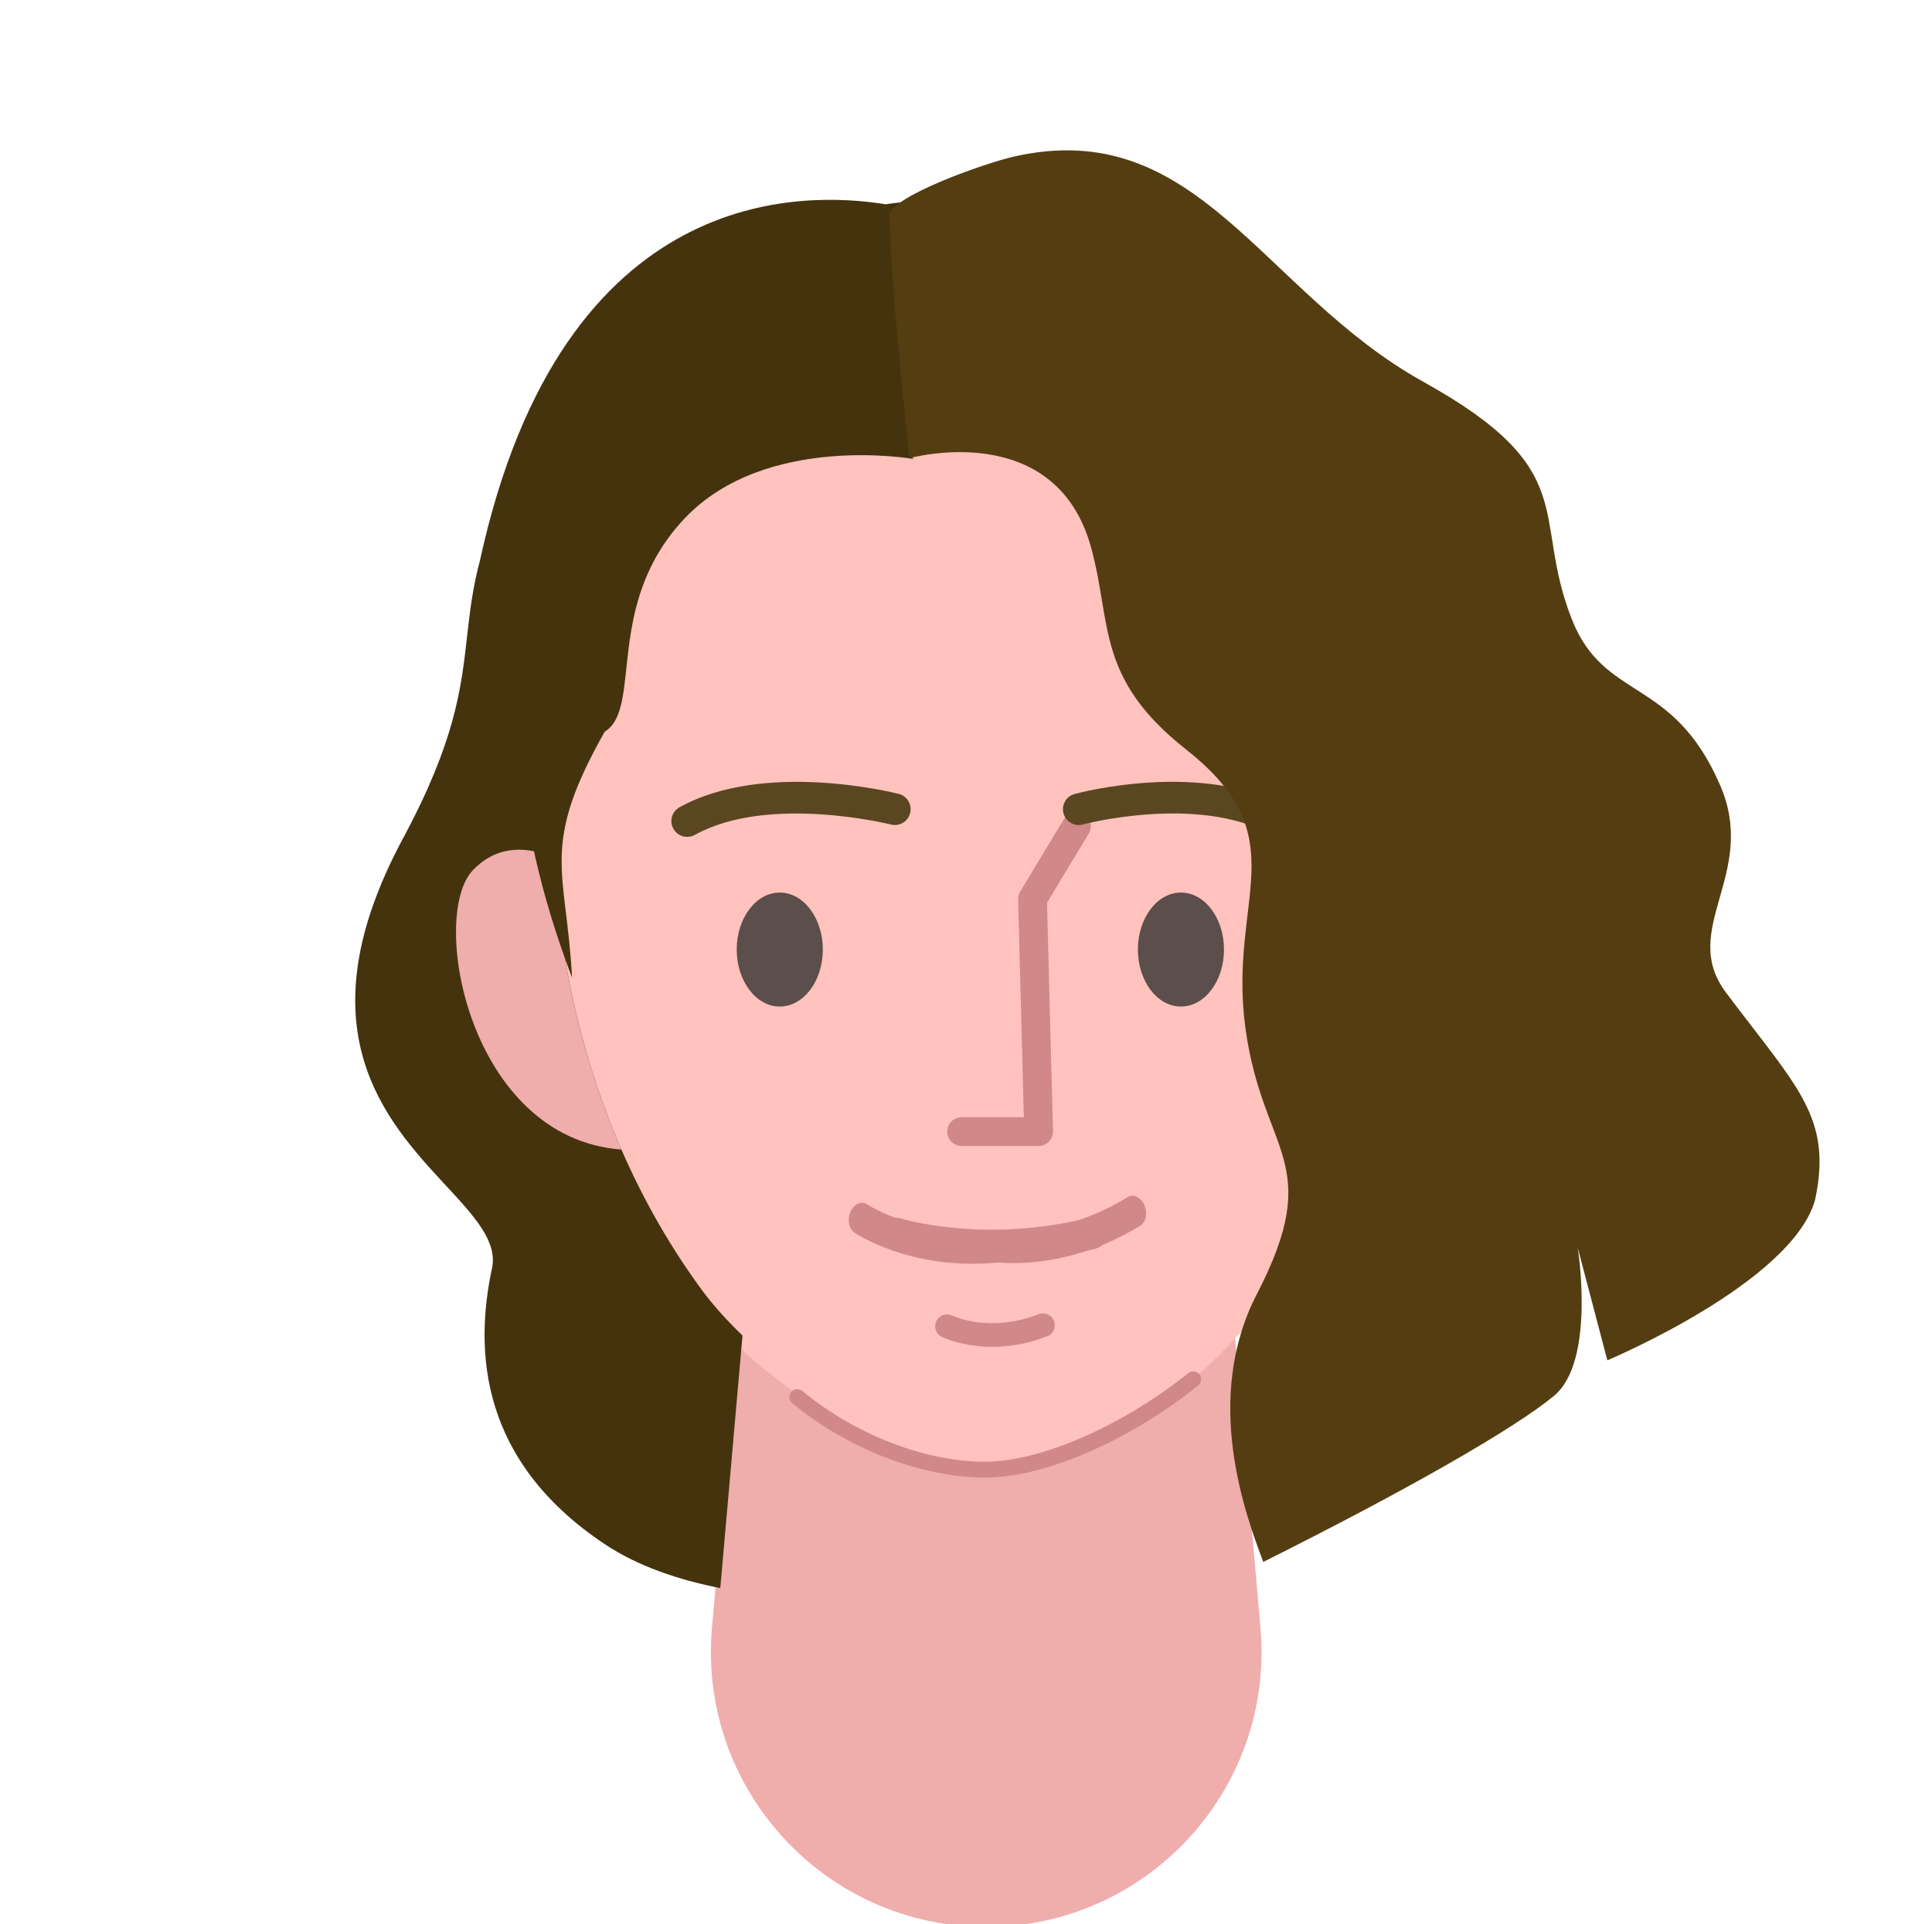 <svg width="256" height="255" viewBox="0 0 256 255" fill="none" xmlns="http://www.w3.org/2000/svg">
<g clip-path="url(#clip0_100_1206)">
<path fill-rule="evenodd" clip-rule="evenodd" d="M130.682 255.364C109.277 255.364 92.47 237.026 94.342 215.707L99.238 160.016H162.127L167.019 215.707C168.895 237.026 152.088 255.364 130.682 255.364Z" fill="#EFADAB"/>
<path fill-rule="evenodd" clip-rule="evenodd" d="M187.052 116.293C187.052 58.903 173.122 31.593 129.888 31.593C90.231 31.593 67.782 58.903 72.892 116.273C72.892 116.273 72.892 145.742 92.153 172.068C99.432 182.02 115.992 193.696 130.282 194.073C144.756 194.446 158.405 184.959 168.41 171.675C179.162 157.394 187.052 138.273 187.052 116.293Z" fill="#FFC2BD"/>
<path fill-rule="evenodd" clip-rule="evenodd" d="M130.514 195.812C122.138 195.812 112.35 192.035 104.975 185.952C104.531 185.583 104.468 184.922 104.837 184.478C105.201 184.03 105.863 183.968 106.311 184.336C113.326 190.126 122.599 193.718 130.514 193.718C137.848 193.718 148.678 189 157.465 181.97C157.917 181.615 158.575 181.682 158.935 182.134C159.295 182.586 159.224 183.243 158.772 183.603C149.503 191.018 138.409 195.812 130.514 195.812Z" fill="#D18888"/>
<path fill-rule="evenodd" clip-rule="evenodd" d="M137.62 151.869H127.418C126.365 151.869 125.511 151.016 125.511 149.965C125.511 148.914 126.365 148.061 127.418 148.061H135.664L134.909 119.184C134.901 118.822 134.996 118.464 135.183 118.152L141 108.501C141.541 107.598 142.716 107.309 143.616 107.853C144.52 108.394 144.81 109.563 144.264 110.466L138.734 119.641L139.527 149.915C139.539 150.43 139.344 150.925 138.986 151.294C138.627 151.66 138.135 151.869 137.62 151.869Z" fill="#D18888"/>
<path fill-rule="evenodd" clip-rule="evenodd" d="M91.056 110.906C90.319 110.906 89.607 110.517 89.226 109.83C88.661 108.817 89.025 107.544 90.039 106.984C101.25 100.758 118.367 105.028 119.087 105.213C120.206 105.497 120.884 106.636 120.599 107.758C120.31 108.876 119.171 109.558 118.053 109.269C117.894 109.228 101.82 105.233 92.07 110.643C91.752 110.823 91.4 110.906 91.056 110.906Z" fill="#5A4721"/>
<path fill-rule="evenodd" clip-rule="evenodd" d="M169.531 110.907C169.187 110.907 168.835 110.823 168.517 110.643C158.763 105.225 143.64 109.219 143.485 109.261C142.387 109.575 141.223 108.905 140.917 107.788C140.616 106.674 141.277 105.522 142.396 105.221C143.074 105.033 159.32 100.745 170.548 106.984C171.562 107.545 171.926 108.817 171.361 109.831C170.98 110.517 170.268 110.907 169.531 110.907Z" fill="#5A4721"/>
<path fill-rule="evenodd" clip-rule="evenodd" d="M162.185 125.839C162.185 130.009 159.63 133.391 156.479 133.391C153.329 133.391 150.777 130.009 150.777 125.839C150.777 121.668 153.329 118.286 156.479 118.286C159.63 118.286 162.185 121.668 162.185 125.839Z" fill="#5C4E4A"/>
<path fill-rule="evenodd" clip-rule="evenodd" d="M103.322 133.391C100.176 133.391 97.62 130.009 97.62 125.839C97.62 121.668 100.176 118.286 103.322 118.286C106.476 118.286 109.028 121.668 109.028 125.839C109.028 130.009 106.476 133.391 103.322 133.391Z" fill="#5C4E4A"/>
<path fill-rule="evenodd" clip-rule="evenodd" d="M131.334 167.169C123.503 167.169 118.372 165.549 118.054 165.444C116.952 165.088 116.353 163.912 116.705 162.811C117.061 161.714 118.242 161.115 119.34 161.463C119.448 161.496 130.208 164.846 144.142 161.421C145.268 161.14 146.399 161.831 146.675 162.953C146.952 164.075 146.265 165.21 145.143 165.486C140.025 166.746 135.33 167.169 131.334 167.169Z" fill="#D18888"/>
<path fill-rule="evenodd" clip-rule="evenodd" d="M131.492 178.487C127.543 178.487 124.958 177.247 124.795 177.168C124.016 176.787 123.698 175.845 124.079 175.066C124.464 174.292 125.394 173.969 126.177 174.346C126.374 174.446 131.165 176.674 137.627 174.162C138.432 173.86 139.345 174.245 139.659 175.058C139.973 175.866 139.575 176.774 138.763 177.088C136.061 178.139 133.586 178.487 131.492 178.487Z" fill="#D18888"/>
<path fill-rule="evenodd" clip-rule="evenodd" d="M122.71 166.906C116.917 165.805 113.425 163.492 113.209 163.344C112.461 162.839 112.237 161.6 112.703 160.567C113.171 159.54 114.157 159.118 114.904 159.613C114.978 159.662 122.31 164.465 133.257 163.06C134.143 162.943 134.85 163.781 134.845 164.922C134.84 166.063 134.12 167.081 133.238 167.195C129.217 167.713 125.665 167.468 122.71 166.906Z" fill="#D18888"/>
<path fill-rule="evenodd" clip-rule="evenodd" d="M141.394 166.512C135.664 167.903 131.528 167.24 131.27 167.195C130.381 167.044 129.665 166.008 129.663 164.875C129.664 163.746 130.387 162.954 131.272 163.097C131.36 163.11 140.022 164.454 149.409 158.652C150.167 158.179 151.158 158.65 151.625 159.691C152.092 160.732 151.857 161.957 151.101 162.425C147.653 164.558 144.318 165.803 141.394 166.512Z" fill="#D18888"/>
<path fill-rule="evenodd" clip-rule="evenodd" d="M118.831 31.236C118.479 28.774 117.923 27.158 117.077 27.028C106.858 25.458 74.626 23.888 63.619 74.182C62.607 77.974 62.245 81.181 61.88 84.421C61.109 91.25 60.322 98.222 53.396 111.117C39.847 136.35 51.082 148.477 59.057 157.085C62.88 161.211 65.954 164.528 65.19 168.093C62.832 179.096 63.619 193.632 80.129 204.635C84.515 207.558 89.899 209.371 95.442 210.459L98.385 176.986C96.239 174.933 94.379 172.841 92.902 170.821C73.64 144.496 73.64 115.026 73.64 115.026C69.062 63.624 86.607 36.353 118.831 31.236Z" fill="#45330E"/>
<path fill-rule="evenodd" clip-rule="evenodd" d="M73.525 113.704C73.562 114.143 73.599 114.583 73.639 115.026C73.639 115.026 73.639 132.374 82.339 152.341C62.101 150.853 56.813 121.416 62.66 115.32C66.081 111.748 70.209 112.258 73.525 113.704Z" fill="#EFADAB"/>
<path fill-rule="evenodd" clip-rule="evenodd" d="M177.803 91.448C186.845 100.487 187.729 117.137 187.729 117.137C187.729 117.137 209.248 26.219 129.849 26.219C51.234 26.219 73.787 116.84 73.787 116.84C73.787 116.84 74.93 101.521 81.108 93.411L84.931 58.591L121.028 59.764L173.309 58.654L177.803 91.448Z" fill="#45330E"/>
<path fill-rule="evenodd" clip-rule="evenodd" d="M121.006 60.822C121.006 60.822 101.476 57.36 90.738 68.681C79.928 80.077 85.235 93.826 80.125 96.97C71.477 112.293 75.016 115.048 75.803 129.584C67.155 106.792 67.942 90.686 69.119 76.539C69.927 66.851 72.097 48.338 92.535 45.981C112.977 43.624 121.006 60.822 121.006 60.822Z" fill="#45330E"/>
<path fill-rule="evenodd" clip-rule="evenodd" d="M120.542 60.714C120.542 60.714 118.255 41.175 117.861 28.602C117.782 26.116 130.518 21.611 134.371 20.744C158.742 15.243 167.21 38.722 188.612 50.603C209.837 62.393 202.855 68.275 208.266 82.041C212.593 93.044 221.631 89.531 227.921 104.046C233.031 115.832 222.359 123.091 228.709 131.548C238.14 144.121 242.856 148.052 240.498 159.055C237.353 170.057 212.982 180.273 212.982 180.273L209.054 165.343C209.054 165.343 211.487 180.365 205.908 184.987C200.594 189.387 186.253 197.564 167.39 206.992C165.028 200.708 159.341 185.431 166.532 171.518C175.67 153.838 167.311 152.997 165.028 136.263C162.67 118.976 172.106 111.117 157.167 99.328C145.189 89.874 147.35 82.723 144.59 72.609C139.874 55.322 120.542 60.714 120.542 60.714Z" fill="#543E11"/>
</g>
<defs>
<clipPath id="clip0_100_1206">
<rect width="255" height="255" fill="white" transform="translate(0.003 0)"/>
</clipPath>
</defs>
</svg>
